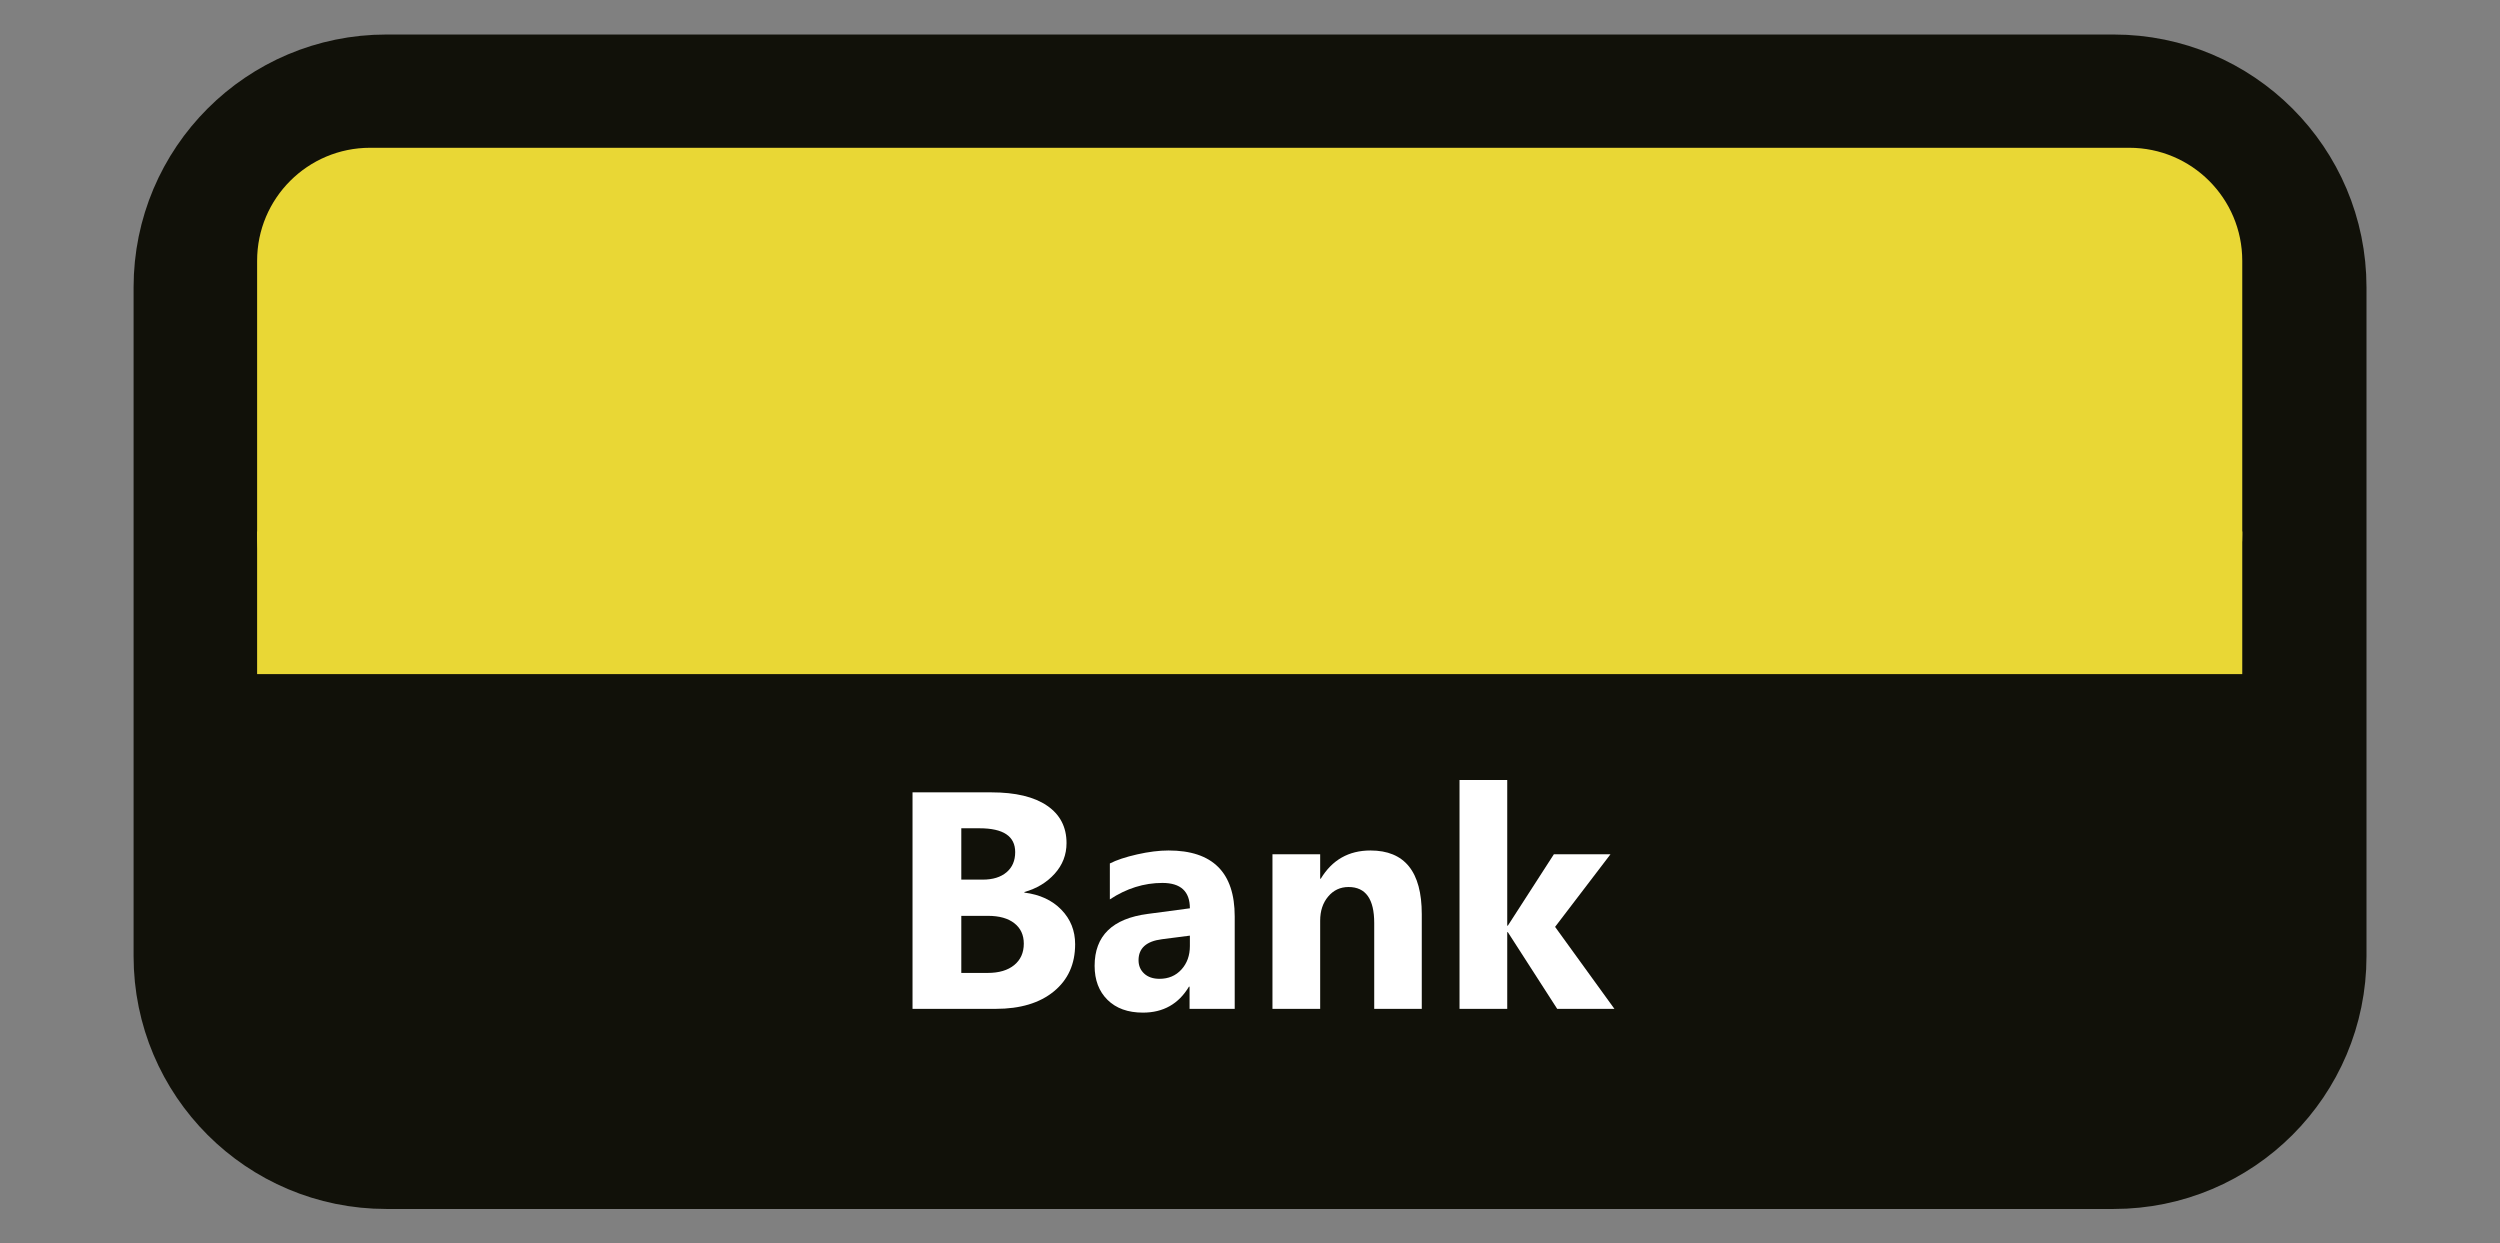 <?xml version="1.0" encoding="UTF-8" standalone="no"?>
<!DOCTYPE svg PUBLIC "-//W3C//DTD SVG 1.1//EN" "http://www.w3.org/Graphics/SVG/1.1/DTD/svg11.dtd">
<!-- Created with Vectornator (http://vectornator.io/) -->
<svg height="100%" stroke-miterlimit="10" style="fill-rule:nonzero;clip-rule:evenodd;stroke-linecap:round;stroke-linejoin:round;" version="1.1" viewBox="0 0 190.994 95" width="100%" xml:space="preserve" xmlns="http://www.w3.org/2000/svg" xmlns:vectornator="http://vectornator.io" xmlns:xlink="http://www.w3.org/1999/xlink">
<rect x="0" y="0" width="190.994" height="95" fill="#808080" stroke="none"/>
<defs/>
<g id="Layer-1" vectornator:layerName="Layer 1">
<path d="M15.058 21.947C15.058 13.962 21.531 7.49 29.515 7.49L161.485 7.49C169.469 7.49 175.942 13.962 175.942 21.947L175.942 73.053C175.942 81.038 169.469 87.51 161.485 87.51L29.515 87.51C21.531 87.51 15.058 81.038 15.058 73.053L15.058 21.947Z" fill="none" opacity="1" stroke="#111109" stroke-linecap="butt" stroke-linejoin="round" stroke-width="9.705" vectornator:layerName="Rectangle 1"/>
<path d="M15.058 50.5L175.942 50.5L175.942 83.505L15.058 83.505L15.058 50.5Z" fill="#111109" fill-rule="nonzero" opacity="1" stroke="none" vectornator:layerName="Rectangle 2"/>
<path d="M19.643 19.922C19.643 15.155 23.508 11.29 28.275 11.29L162.671 11.29C167.438 11.29 171.303 15.155 171.303 19.922L171.303 40.868C171.303 45.635 167.438 49.5 162.671 49.5L28.275 49.5C23.508 49.5 19.643 45.635 19.643 40.868L19.643 19.922Z" fill="#e9d735" fill-rule="nonzero" opacity="1" stroke="none" vectornator:layerName="Rectangle 3"/>
<path d="M19.643 40.603L171.303 40.603L171.303 51.5L19.643 51.5L19.643 40.603Z" fill="#e9d735" fill-rule="nonzero" opacity="1" stroke="none" vectornator:layerName="Rectangle 4"/>
<g fill="#ffffff" opacity="1" stroke="none" vectornator:layerName="Text 1">
<path d="M69.715 77.074L69.715 60.534L75.736 60.534C77.582 60.534 79 60.872 79.992 61.549C80.984 62.225 81.48 63.179 81.48 64.409C81.48 65.301 81.178 66.082 80.575 66.751C79.971 67.42 79.2 67.885 78.262 68.146L78.262 68.193C79.439 68.339 80.379 68.773 81.082 69.496C81.786 70.219 82.138 71.099 82.138 72.137C82.138 73.652 81.596 74.854 80.511 75.742C79.427 76.63 77.947 77.074 76.071 77.074L69.715 77.074ZM73.441 63.279L73.441 67.201L75.079 67.201C75.848 67.201 76.453 67.014 76.895 66.641C77.337 66.268 77.558 65.755 77.558 65.101C77.558 63.886 76.651 63.279 74.836 63.279L73.441 63.279ZM73.441 69.969L73.441 74.329L75.459 74.329C76.32 74.329 76.995 74.129 77.484 73.729C77.972 73.329 78.216 72.783 78.216 72.091C78.216 71.43 77.976 70.911 77.495 70.534C77.014 70.157 76.344 69.969 75.482 69.969L73.441 69.969Z"/>
<path d="M94.329 77.074L90.88 77.074L90.88 75.378L90.834 75.378C90.042 76.701 88.87 77.362 87.317 77.362C86.171 77.362 85.269 77.037 84.612 76.388C83.954 75.738 83.626 74.871 83.626 73.787C83.626 71.495 84.983 70.173 87.697 69.819L90.904 69.392C90.904 68.1 90.204 67.454 88.804 67.454C87.397 67.454 86.059 67.874 84.79 68.712L84.79 65.966C85.298 65.705 85.992 65.474 86.872 65.274C87.753 65.075 88.555 64.975 89.277 64.975C92.645 64.975 94.329 66.655 94.329 70.015L94.329 77.074ZM90.904 72.276L90.904 71.48L88.758 71.757C87.574 71.91 86.982 72.445 86.982 73.36C86.982 73.775 87.126 74.115 87.415 74.381C87.703 74.646 88.093 74.779 88.585 74.779C89.27 74.779 89.827 74.542 90.258 74.069C90.688 73.596 90.904 72.999 90.904 72.276Z"/>
<path d="M108.62 77.074L104.987 77.074L104.987 70.511C104.987 68.681 104.333 67.766 103.026 67.766C102.396 67.766 101.877 68.008 101.469 68.493C101.061 68.977 100.858 69.592 100.858 70.338L100.858 77.074L97.213 77.074L97.213 65.263L100.858 65.263L100.858 67.131L100.904 67.131C101.773 65.694 103.038 64.975 104.699 64.975C107.313 64.975 108.62 66.597 108.62 69.842L108.62 77.074Z"/>
<path d="M123.338 77.074L118.966 77.074L115.195 71.215L115.149 71.215L115.149 77.074L111.504 77.074L111.504 59.588L115.149 59.588L115.149 70.719L115.195 70.719L118.713 65.263L123.038 65.263L118.805 70.811L123.338 77.074Z"/>
</g>
</g>
</svg>
